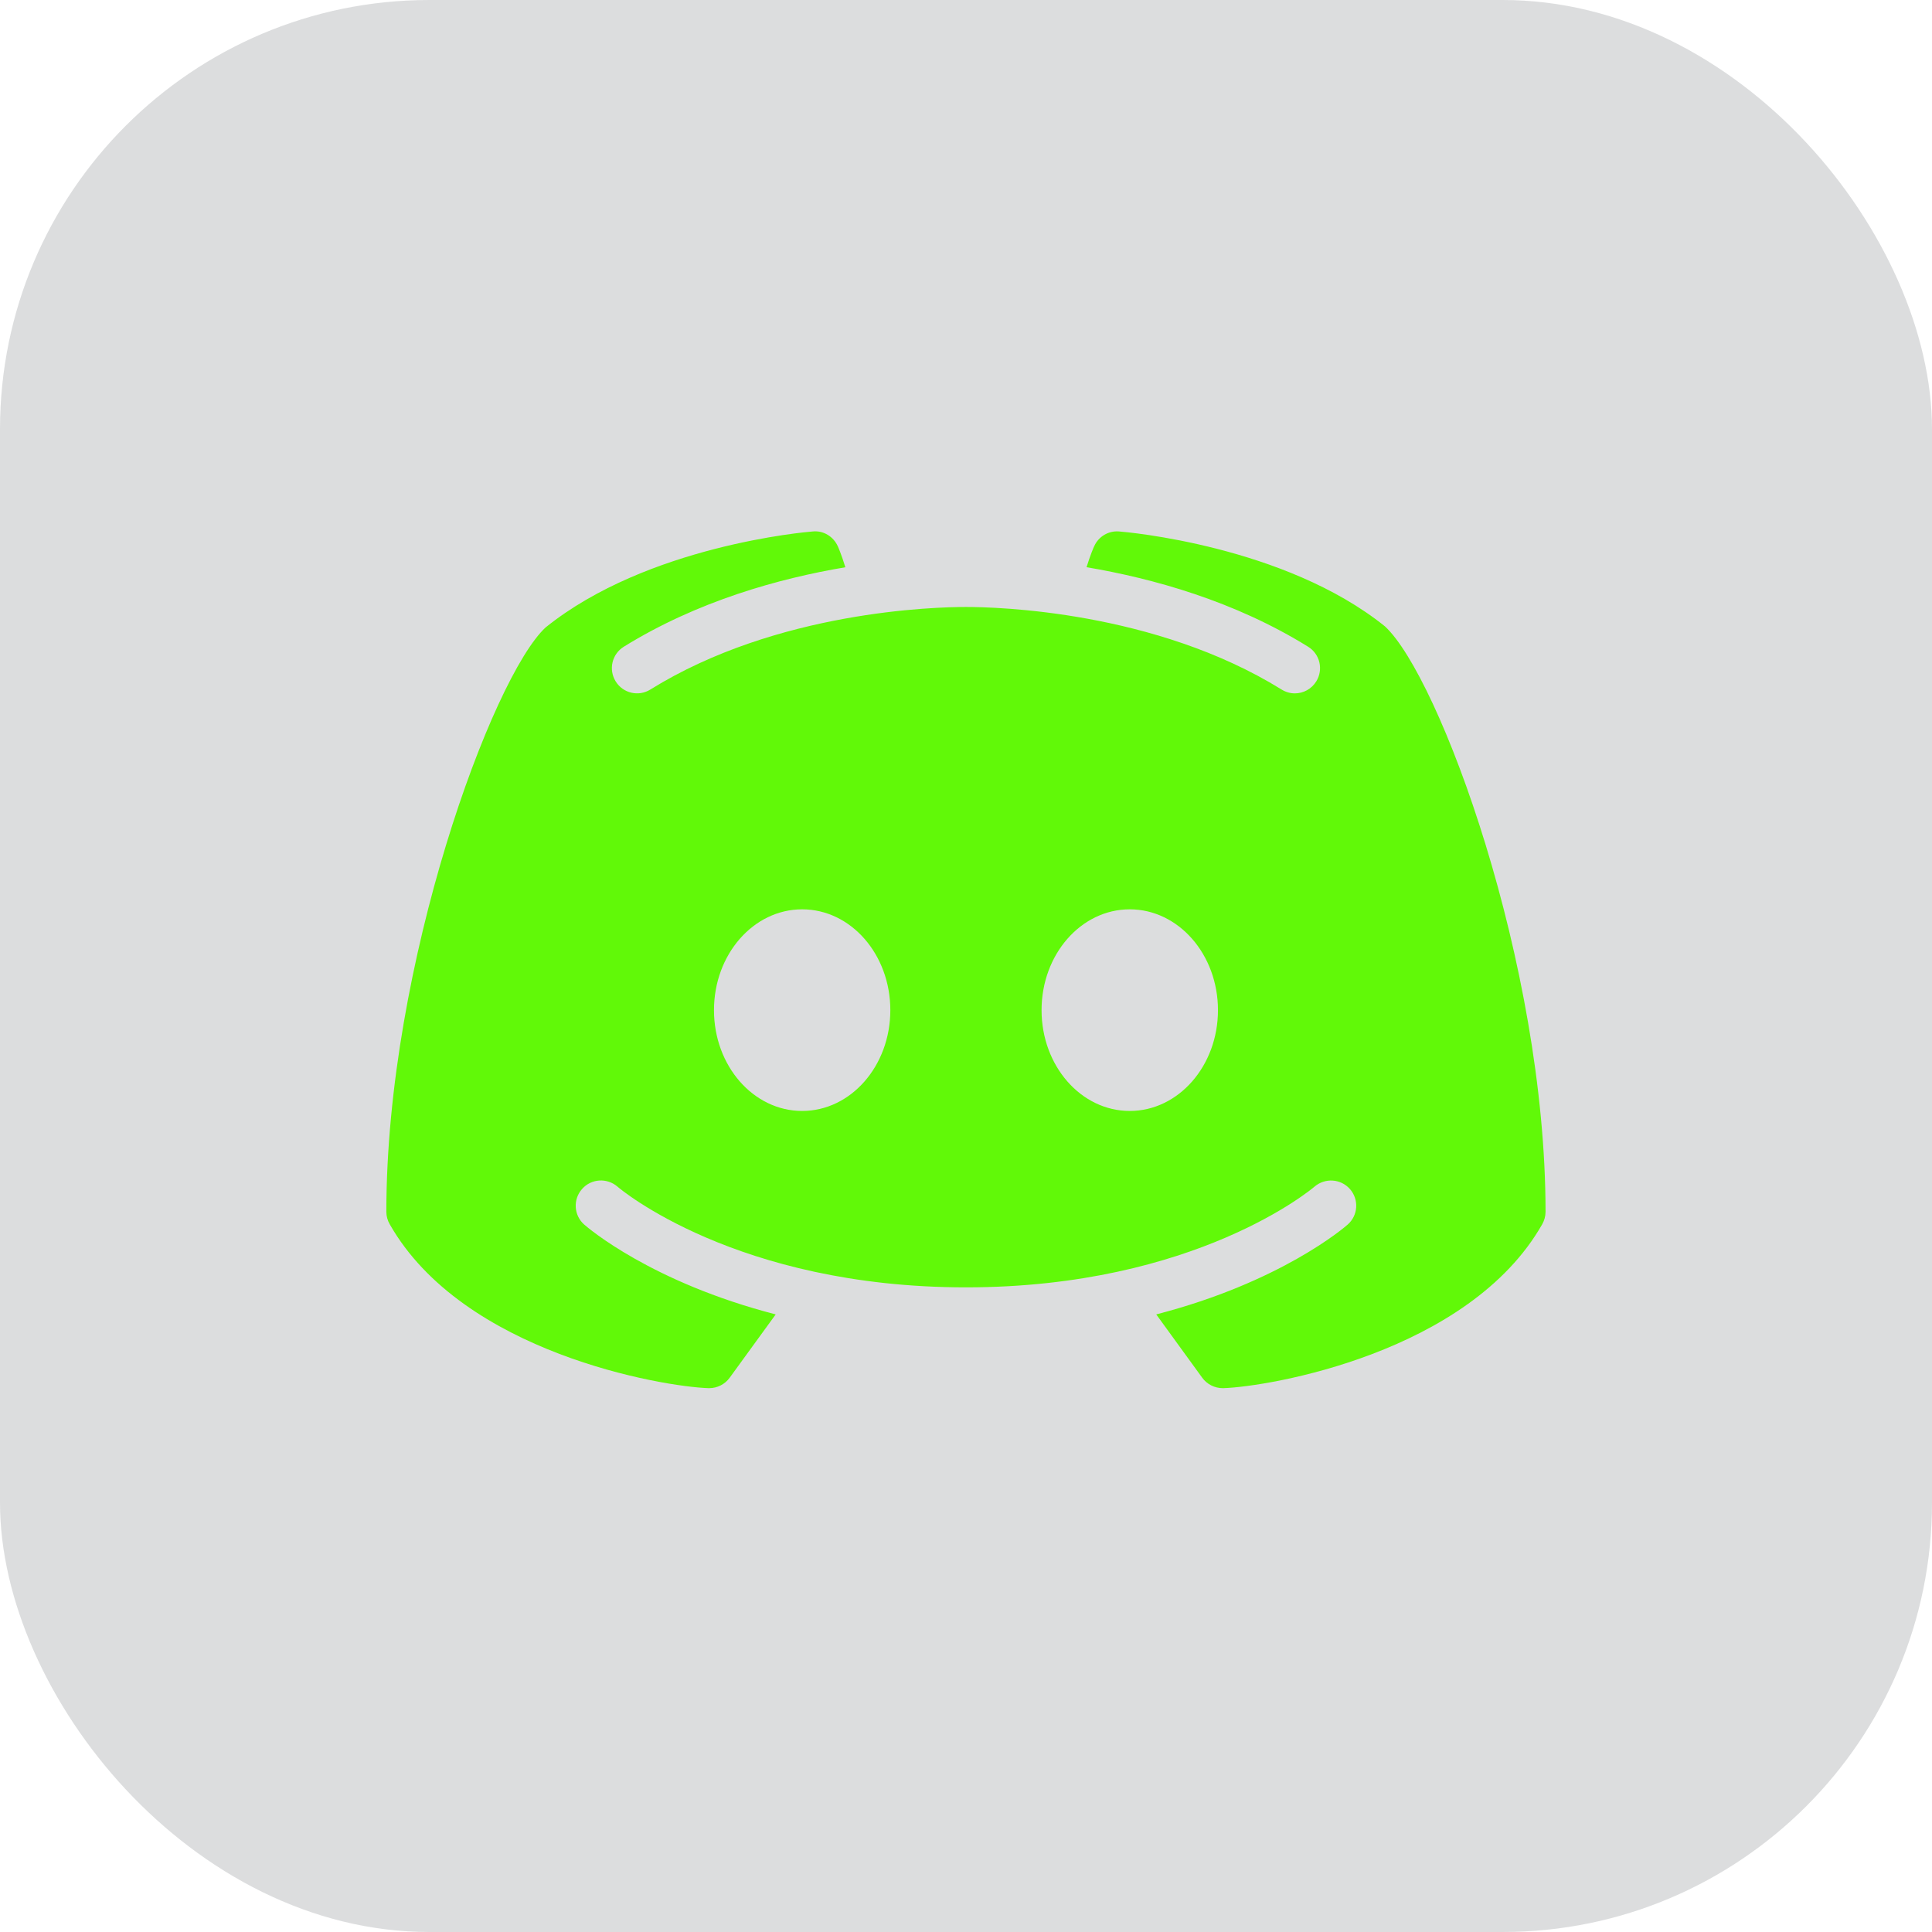 <svg width="36" height="36" viewBox="0 0 36 36" fill="none" xmlns="http://www.w3.org/2000/svg">
<rect opacity="0.2" width="36" height="36" rx="8" fill="#53555C"/>
<path d="M25.806 11.671C23.937 10.167 20.98 9.912 20.853 9.903C20.657 9.886 20.47 9.996 20.389 10.178C20.382 10.189 20.318 10.337 20.246 10.569C21.482 10.778 23.001 11.198 24.375 12.051C24.595 12.186 24.663 12.476 24.527 12.696C24.437 12.841 24.285 12.92 24.127 12.92C24.043 12.92 23.957 12.896 23.88 12.848C21.517 11.383 18.568 11.31 17.999 11.31C17.431 11.31 14.479 11.383 12.119 12.848C11.899 12.986 11.609 12.918 11.473 12.698C11.335 12.476 11.403 12.188 11.623 12.051C12.997 11.2 14.516 10.778 15.752 10.57C15.681 10.337 15.617 10.191 15.611 10.178C15.528 9.996 15.343 9.883 15.145 9.903C15.019 9.912 12.062 10.167 10.167 11.691C9.178 12.606 7.199 17.955 7.199 22.579C7.199 22.662 7.221 22.741 7.262 22.812C8.626 25.211 12.352 25.839 13.201 25.866C13.204 25.866 13.21 25.866 13.216 25.866C13.366 25.866 13.507 25.794 13.595 25.674L14.454 24.492C12.137 23.894 10.954 22.878 10.886 22.818C10.692 22.647 10.673 22.35 10.846 22.155C11.016 21.961 11.313 21.943 11.508 22.113C11.535 22.139 13.714 23.988 17.999 23.988C22.291 23.988 24.47 22.132 24.492 22.113C24.687 21.945 24.982 21.961 25.155 22.157C25.325 22.352 25.307 22.647 25.112 22.818C25.044 22.878 23.861 23.894 21.545 24.492L22.403 25.674C22.491 25.794 22.633 25.866 22.783 25.866C22.788 25.866 22.794 25.866 22.798 25.866C23.647 25.839 27.372 25.211 28.737 22.812C28.777 22.741 28.799 22.662 28.799 22.579C28.799 17.955 26.82 12.606 25.806 11.671ZM14.947 20.701C14.039 20.701 13.304 19.861 13.304 18.823C13.304 17.784 14.039 16.944 14.947 16.944C15.855 16.944 16.59 17.784 16.59 18.823C16.59 19.861 15.855 20.701 14.947 20.701ZM21.051 20.701C20.143 20.701 19.408 19.861 19.408 18.823C19.408 17.784 20.143 16.944 21.051 16.944C21.959 16.944 22.695 17.784 22.695 18.823C22.695 19.861 21.959 20.701 21.051 20.701Z" fill="#61F908"/>
</svg>
